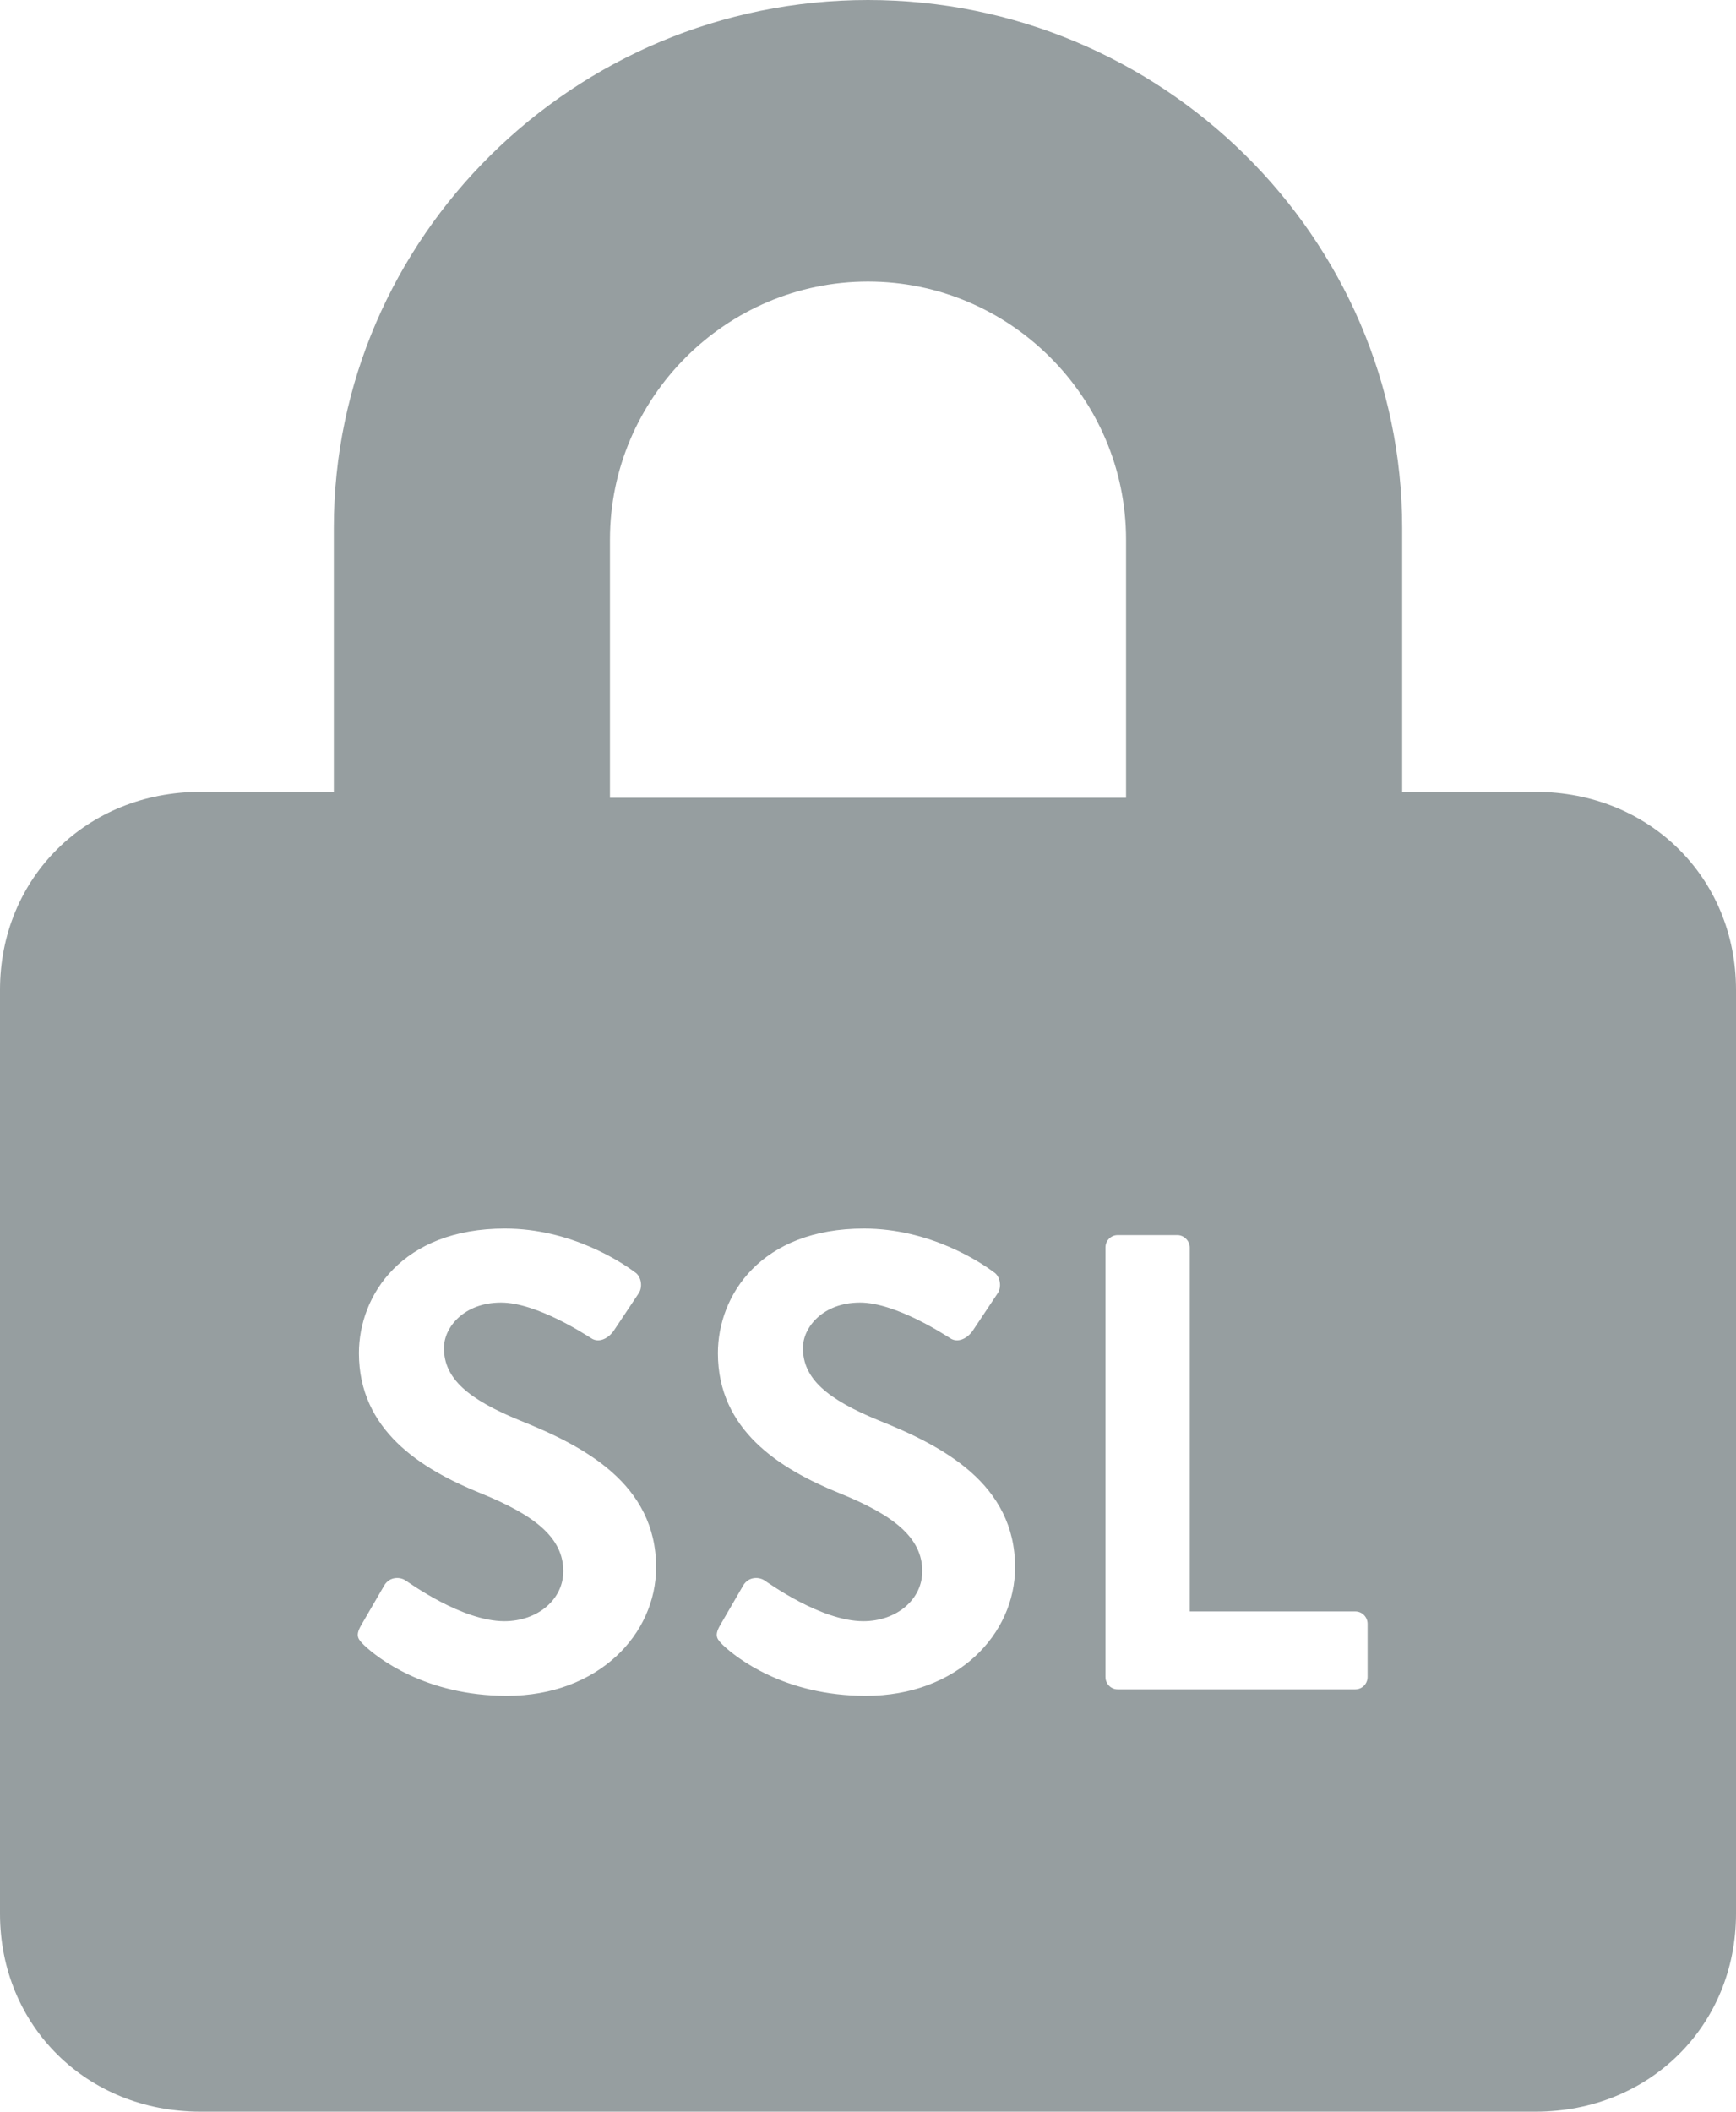 <?xml version="1.0" encoding="UTF-8" standalone="no"?>
<svg width="37px" height="45px" viewBox="0 0 37 45" version="1.1" xmlns="http://www.w3.org/2000/svg" xmlns:xlink="http://www.w3.org/1999/xlink">
    <defs></defs>
    <g id="Page-1" stroke="none" stroke-width="1" fill="none" fill-rule="evenodd">
        <g id="Lock" fill="#969EA0">
            <path d="M4.269,45 C1.85,45 0,43.172 0,40.781 L0,21.094 C0,18.703 1.85,16.875 4.269,16.875 L7.115,16.875 L7.115,11.25 C7.115,5.062 12.238,0 18.5,0 C24.762,0 29.885,5.062 29.885,11.25 L29.885,16.875 L32.731,16.875 C35.15,16.875 37,18.703 37,21.094 L37,40.781 C37,43.172 35.15,45 32.731,45 L4.269,45 Z M24,11.5 C24,8.475 21.525,6 18.5,6 C15.475,6 13,8.475 13,11.5 L13,17 L24,17 L24,11.5 Z M23.561,35.737 C23.561,35.876 23.671,36 23.823,36 L28.885,36 C29.037,36 29.148,35.876 29.148,35.737 L29.148,34.603 C29.148,34.465 29.037,34.34 28.885,34.34 L25.358,34.34 L25.358,26.582 C25.358,26.444 25.234,26.32 25.096,26.32 L23.823,26.32 C23.671,26.32 23.561,26.444 23.561,26.582 L23.561,35.737 Z M15.412,35.06 C15.688,35.322 16.712,36.138 18.454,36.138 C20.404,36.138 21.635,34.825 21.635,33.4 C21.635,31.616 20.086,30.814 18.744,30.275 C17.624,29.818 17.113,29.376 17.113,28.726 C17.113,28.283 17.541,27.758 18.33,27.758 C19.09,27.758 20.141,28.449 20.252,28.518 C20.418,28.629 20.625,28.518 20.736,28.352 L21.261,27.564 C21.358,27.426 21.317,27.191 21.178,27.108 C20.902,26.9 19.823,26.181 18.413,26.181 C16.214,26.181 15.301,27.606 15.301,28.836 C15.301,30.468 16.601,31.298 17.901,31.824 C19.063,32.294 19.657,32.778 19.657,33.483 C19.657,34.078 19.118,34.548 18.399,34.548 C17.5,34.548 16.38,33.732 16.311,33.691 C16.186,33.594 15.951,33.594 15.84,33.787 L15.342,34.645 C15.218,34.866 15.287,34.935 15.412,35.06 Z M7.761,35.06 C8.037,35.322 9.061,36.138 10.803,36.138 C12.753,36.138 13.984,34.825 13.984,33.4 C13.984,31.616 12.435,30.814 11.093,30.275 C9.973,29.818 9.462,29.376 9.462,28.726 C9.462,28.283 9.89,27.758 10.679,27.758 C11.439,27.758 12.49,28.449 12.601,28.518 C12.767,28.629 12.974,28.518 13.085,28.352 L13.61,27.564 C13.707,27.426 13.666,27.191 13.527,27.108 C13.251,26.9 12.172,26.181 10.762,26.181 C8.563,26.181 7.65,27.606 7.65,28.836 C7.65,30.468 8.95,31.298 10.25,31.824 C11.412,32.294 12.006,32.778 12.006,33.483 C12.006,34.078 11.467,34.548 10.748,34.548 C9.849,34.548 8.729,33.732 8.66,33.691 C8.535,33.594 8.3,33.594 8.189,33.787 L7.691,34.645 C7.567,34.866 7.636,34.935 7.761,35.06 Z"></path>
        </g>
    </g>
</svg>